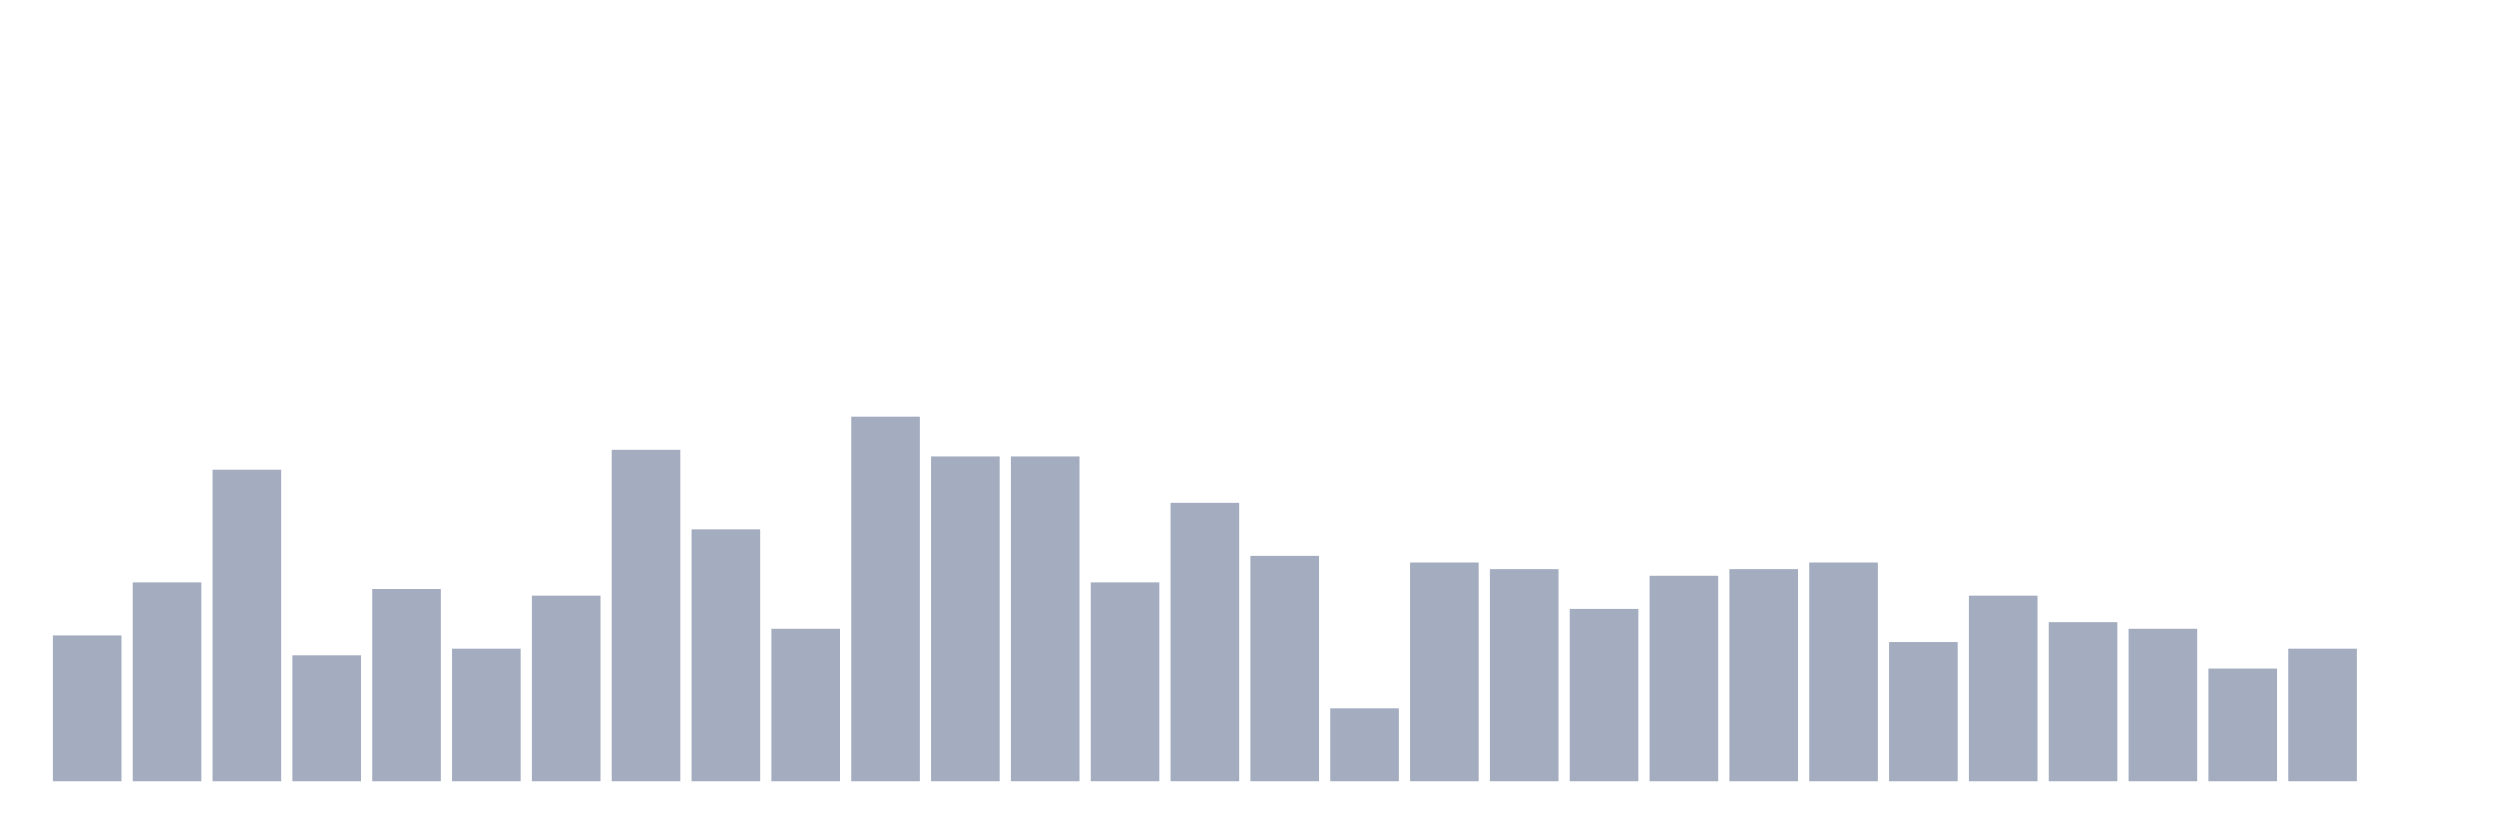 <svg xmlns="http://www.w3.org/2000/svg" viewBox="0 0 480 160"><g transform="translate(10,10)"><rect class="bar" x="0.153" width="13.175" y="112" height="28" fill="rgb(164,173,192)"></rect><rect class="bar" x="15.482" width="13.175" y="101.818" height="38.182" fill="rgb(164,173,192)"></rect><rect class="bar" x="30.81" width="13.175" y="80.182" height="59.818" fill="rgb(164,173,192)"></rect><rect class="bar" x="46.138" width="13.175" y="115.818" height="24.182" fill="rgb(164,173,192)"></rect><rect class="bar" x="61.466" width="13.175" y="103.091" height="36.909" fill="rgb(164,173,192)"></rect><rect class="bar" x="76.794" width="13.175" y="114.545" height="25.455" fill="rgb(164,173,192)"></rect><rect class="bar" x="92.123" width="13.175" y="104.364" height="35.636" fill="rgb(164,173,192)"></rect><rect class="bar" x="107.451" width="13.175" y="76.364" height="63.636" fill="rgb(164,173,192)"></rect><rect class="bar" x="122.779" width="13.175" y="91.636" height="48.364" fill="rgb(164,173,192)"></rect><rect class="bar" x="138.107" width="13.175" y="110.727" height="29.273" fill="rgb(164,173,192)"></rect><rect class="bar" x="153.436" width="13.175" y="70" height="70" fill="rgb(164,173,192)"></rect><rect class="bar" x="168.764" width="13.175" y="77.636" height="62.364" fill="rgb(164,173,192)"></rect><rect class="bar" x="184.092" width="13.175" y="77.636" height="62.364" fill="rgb(164,173,192)"></rect><rect class="bar" x="199.42" width="13.175" y="101.818" height="38.182" fill="rgb(164,173,192)"></rect><rect class="bar" x="214.748" width="13.175" y="86.545" height="53.455" fill="rgb(164,173,192)"></rect><rect class="bar" x="230.077" width="13.175" y="96.727" height="43.273" fill="rgb(164,173,192)"></rect><rect class="bar" x="245.405" width="13.175" y="126" height="14" fill="rgb(164,173,192)"></rect><rect class="bar" x="260.733" width="13.175" y="98" height="42" fill="rgb(164,173,192)"></rect><rect class="bar" x="276.061" width="13.175" y="99.273" height="40.727" fill="rgb(164,173,192)"></rect><rect class="bar" x="291.39" width="13.175" y="106.909" height="33.091" fill="rgb(164,173,192)"></rect><rect class="bar" x="306.718" width="13.175" y="100.545" height="39.455" fill="rgb(164,173,192)"></rect><rect class="bar" x="322.046" width="13.175" y="99.273" height="40.727" fill="rgb(164,173,192)"></rect><rect class="bar" x="337.374" width="13.175" y="98" height="42" fill="rgb(164,173,192)"></rect><rect class="bar" x="352.702" width="13.175" y="113.273" height="26.727" fill="rgb(164,173,192)"></rect><rect class="bar" x="368.031" width="13.175" y="104.364" height="35.636" fill="rgb(164,173,192)"></rect><rect class="bar" x="383.359" width="13.175" y="109.455" height="30.545" fill="rgb(164,173,192)"></rect><rect class="bar" x="398.687" width="13.175" y="110.727" height="29.273" fill="rgb(164,173,192)"></rect><rect class="bar" x="414.015" width="13.175" y="118.364" height="21.636" fill="rgb(164,173,192)"></rect><rect class="bar" x="429.344" width="13.175" y="114.545" height="25.455" fill="rgb(164,173,192)"></rect><rect class="bar" x="444.672" width="13.175" y="140" height="0" fill="rgb(164,173,192)"></rect></g></svg>